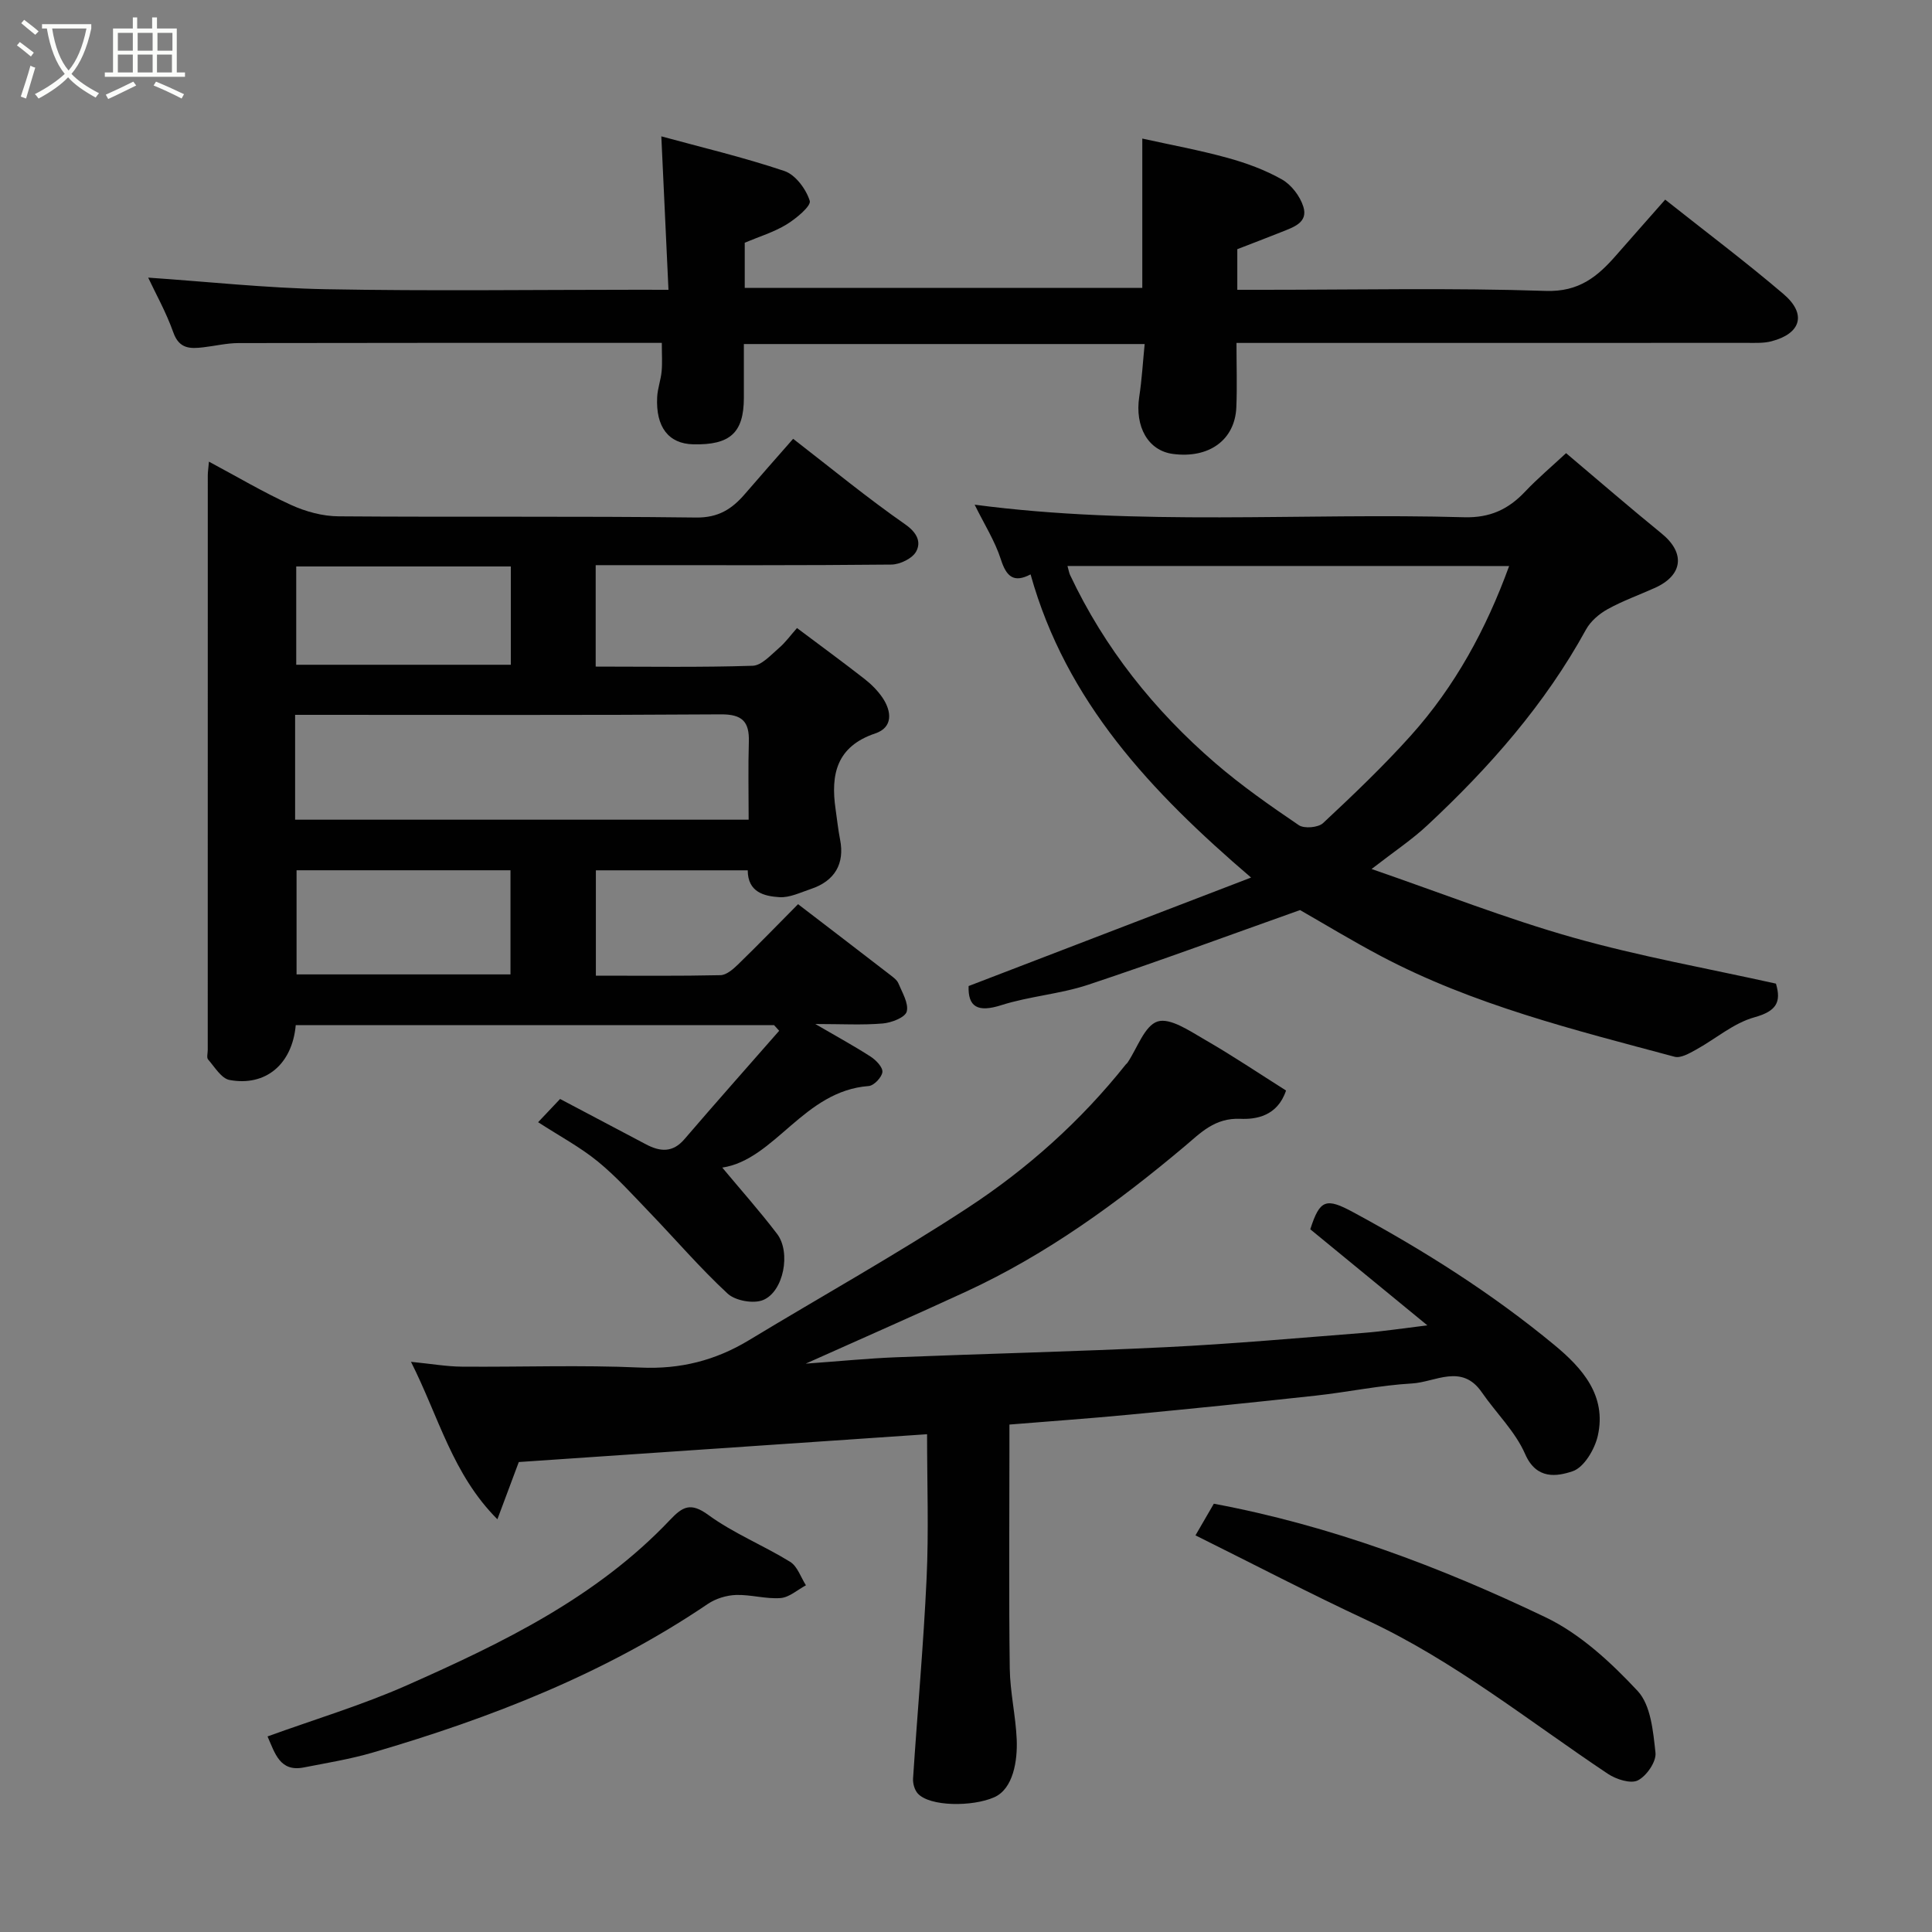 <svg enable-background="new 0 0 400 400" viewBox="0 0 400 400" xmlns="http://www.w3.org/2000/svg"><rect x="0" y="0" width="400" height="400" fill="#808080" stroke="none"/><path d="m6.4 11.7c-1-.8-1.9-1.6-2.9-2.3l.6-.7c.9.7 1.9 1.4 2.9 2.2zm-2.1 8.3c.7-2.1 1.4-4.2 2-6.4.2.1.6.3 1 .4-.7 2.3-1.3 4.4-1.9 6.4zm3-12.8c-1.1-.9-2.1-1.7-2.9-2.4l.6-.7c1 .8 2 1.5 3 2.4zm1.4-1.3v-.9h10.2v.9c-.9 4.2-2.3 7.3-4.1 9.4 1.3 1.4 3.2 2.7 5.7 4-.2.2-.4.5-.7.9-2.5-1.4-4.4-2.7-5.7-4.2-1.4 1.5-3.5 3-6.1 4.4 0 0 0 0-.1-.1-.3-.4-.5-.7-.7-.8 2.7-1.4 4.7-2.8 6.2-4.2-1.8-2.2-3-5.3-3.7-9.4zm9.2 0h-7.1c.6 3.8 1.7 6.7 3.4 8.7 1.7-2 2.9-4.8 3.7-8.7z" fill="#fbfcfa"/><path d="m31.6 3.6h.9v2.3h4.1v9.1h1.7v.9h-16.6v-.9h1.7v-9.1h4.1v-2.3h.9v2.3h3.1v-2.3zm-4 13.3.6.8c-1.9.9-3.8 1.9-5.8 2.8-.2-.3-.3-.6-.5-.9 2-.9 3.9-1.8 5.7-2.7zm-3.2-10.1v3.7h3.1v-3.7zm0 4.5v3.7h3.1v-3.7zm4.1-4.5v3.7h3.1v-3.7zm0 4.5v3.7h3.1v-3.7zm9.1 9.1c-2.1-1.1-4.1-2-5.8-2.7l.5-.8c2.2.9 4.1 1.8 5.8 2.6zm-1.9-13.6h-3.1v3.7h3.1zm-3.2 4.5v3.7h3.1v-3.7z" fill="#fbfcfa"/><g fill="#010101"><path d="m61.23 212.24c-.72 8.08-6.2 12.74-13.7 11.36-1.7-.31-3.08-2.69-4.45-4.25-.33-.38-.07-1.29-.07-1.96 0-39.66 0-79.33.01-118.99 0-.66.11-1.32.24-2.82 5.89 3.15 11.31 6.37 17.02 8.97 3.02 1.38 6.53 2.33 9.83 2.35 24.66.19 49.33-.06 73.99.25 4.64.06 7.45-1.77 10.12-4.87 3.23-3.75 6.51-7.46 9.99-11.43 7.91 6.12 15.34 12.23 23.2 17.71 2.48 1.73 3.33 3.66 2.28 5.61-.78 1.45-3.35 2.7-5.14 2.72-18.5.19-37 .12-55.49.12-1.81 0-3.61 0-5.73 0v21c10.92 0 21.71.18 32.49-.17 1.87-.06 3.78-2.24 5.46-3.68 1.38-1.18 2.46-2.71 3.73-4.13 4.89 3.67 9.46 7.01 13.92 10.49 1.43 1.11 2.78 2.45 3.79 3.94 1.92 2.85 2.17 6.15-1.49 7.38-8.04 2.71-9.28 8.49-8.23 15.7.31 2.1.52 4.21.93 6.29.98 4.97-1.07 8.57-6.06 10.23-2.14.71-4.38 1.83-6.51 1.69-3.17-.2-6.54-1.04-6.55-5.56-10.47 0-20.77 0-31.44 0v21.81c8.59 0 17.19.09 25.8-.1 1.23-.03 2.61-1.23 3.61-2.2 4.18-4.06 8.24-8.25 12.45-12.5 6.43 4.93 12.74 9.75 19.03 14.61.65.51 1.44 1.06 1.74 1.77.79 1.92 2.17 4.16 1.73 5.85-.32 1.22-3.16 2.32-4.96 2.47-4.22.36-8.48.11-13.97.11 4.59 2.68 8.12 4.59 11.48 6.77 1.1.71 2.52 2.2 2.41 3.18-.12 1.09-1.76 2.81-2.83 2.89-13.49 1-19.37 15.21-30.32 16.89 3.74 4.5 7.74 8.98 11.36 13.74 2.89 3.81 1.35 11.94-2.91 13.68-2 .82-5.75.14-7.34-1.33-5.7-5.28-10.78-11.22-16.18-16.83-3.46-3.6-6.83-7.36-10.68-10.51-3.63-2.97-7.85-5.22-12.38-8.15 1.59-1.68 2.89-3.06 4.55-4.81 6.02 3.18 11.91 6.29 17.8 9.4 2.89 1.52 5.5 1.78 7.94-1.07 6.47-7.54 13.07-14.97 19.62-22.45-.35-.39-.71-.78-1.06-1.17-32.9 0-65.8 0-99.03 0zm-.13-42.53h93.9c0-5.58-.12-10.87.04-16.16.12-4.16-1.39-5.68-5.79-5.65-27.79.19-55.58.1-83.37.1-1.57 0-3.15 0-4.78 0zm.3 10.47v21.56h44.29c0-7.31 0-14.35 0-21.56-14.89 0-29.48 0-44.29 0zm44.36-62.9c-14.94 0-29.64 0-44.43 0v20.35h44.43c0-6.96 0-13.55 0-20.35z"/><path d="m191.94 296.94c-28.36 1.93-56.28 3.84-84.53 5.76-1.25 3.35-2.71 7.24-4.43 11.85-9.31-9.33-12.09-21.1-17.89-32.6 4.26.42 7.4.98 10.53 1 12.33.1 24.67-.37 36.98.19 8.26.38 15.55-1.48 22.49-5.68 15.07-9.12 30.47-17.71 45.19-27.34 12.41-8.12 23.49-18.03 32.8-29.73.1-.13.26-.22.35-.36 2.03-3 3.52-7.66 6.23-8.54 2.59-.83 6.64 1.95 9.71 3.72 5.78 3.32 11.31 7.05 16.89 10.57-1.78 5.36-6.31 6-9.45 5.86-5.31-.24-8.27 2.94-11.5 5.66-13.94 11.73-28.58 22.38-45.18 30.06-10.6 4.9-21.3 9.58-33.32 14.97 7.1-.51 12.88-1.09 18.66-1.32 18.69-.75 37.4-1.18 56.08-2.1 13.65-.67 27.27-1.9 40.89-2.96 3.92-.31 7.81-.91 13.08-1.55-8.48-6.96-16.35-13.42-24.24-19.89 1.98-6.18 3.26-6.58 8.91-3.52 14.69 7.93 28.75 16.83 41.62 27.47 5.76 4.76 10.87 10.47 9 18.79-.63 2.8-2.85 6.56-5.2 7.35-3.2 1.08-7.49 1.84-9.84-3.54-2.04-4.68-6.01-8.5-8.98-12.8-4.15-6.03-9.63-2.1-14.44-1.83-6.68.38-13.29 1.79-19.95 2.52-12.89 1.41-25.78 2.72-38.69 3.95-8.02.77-16.06 1.33-24.72 2.04v5.55c0 14.99-.13 29.99.07 44.98.07 4.89 1.23 9.77 1.44 14.67.18 4.34-.69 10.22-4.67 11.97-4.52 1.99-13.33 1.94-15.81-.78-.67-.74-1.05-2.09-.98-3.12.9-13.8 2.16-27.59 2.8-41.4.46-9.75.1-19.55.1-29.87z"/><path d="m138.4 60c-.51-10.88-.98-21.03-1.48-31.77 8.23 2.25 16.99 4.32 25.49 7.18 2.28.77 4.48 3.74 5.24 6.17.33 1.06-2.81 3.67-4.8 4.89-2.62 1.6-5.65 2.51-8.66 3.78v9.35h82.31c0-9.86 0-19.86 0-30.91 5.82 1.29 11.78 2.38 17.6 3.98 3.9 1.07 7.81 2.5 11.31 4.48 1.96 1.11 3.75 3.47 4.43 5.63 1.04 3.3-2.03 4.25-4.44 5.22-3 1.2-6.03 2.35-9.23 3.59v8.41h5.4c19.49 0 39-.42 58.47.23 6.89.23 10.72-2.97 14.59-7.4 3.24-3.71 6.52-7.4 10.13-11.5 8.46 6.71 16.69 12.89 24.51 19.56 4.83 4.13 3.62 8.17-2.51 9.77-1.57.41-3.29.33-4.95.33-33.34.01-66.66.01-99.97.01-1.79 0-3.57 0-5.84 0 0 4.76.15 9.06-.03 13.33-.29 6.78-5.68 10.65-13.15 9.65-5.1-.68-7.9-5.61-6.95-11.85.54-3.52.74-7.08 1.12-10.9-27.64 0-54.92 0-82.98 0 0 3.67.01 7.42 0 11.17-.02 7.2-2.85 9.78-10.51 9.59-5.07-.12-7.76-3.57-7.44-9.79.09-1.77.75-3.51.92-5.29.17-1.79.04-3.61.04-5.92-1.21 0-2.96 0-4.71 0-27.65 0-55.31-.02-82.96.04-2.43.01-4.85.6-7.28.88-2.7.31-4.97.34-6.18-3.07-1.51-4.25-3.75-8.23-5.21-11.36 12.1.82 24.46 2.17 36.84 2.4 21.48.4 42.98.11 64.47.11 1.77.01 3.58.01 6.41.01z"/><path d="m283.97 179.92c14.44 4.98 27.87 10.27 41.68 14.18 13.75 3.89 27.89 6.4 42.04 9.55 1.14 3.81.12 5.7-4.45 6.97-4.34 1.2-8.08 4.5-12.16 6.74-1.35.74-3.12 1.77-4.38 1.43-20.74-5.56-41.64-10.72-60.81-20.85-5.9-3.12-11.61-6.59-16.73-9.52-14.62 5.19-29.15 10.57-43.86 15.46-5.83 1.94-12.16 2.37-18.03 4.24-4.84 1.54-6.88.35-6.73-3.97 19.21-7.38 38.41-14.75 58.48-22.46-20.73-17.76-38.3-36.42-45.65-62.77-3.42 1.8-4.99.53-6.14-3.07-1.23-3.84-3.47-7.35-5.44-11.36 33.94 4.48 67.68 1.64 101.34 2.6 5.31.15 9.13-1.61 12.6-5.28 2.59-2.74 5.5-5.19 8.51-7.99 6.77 5.72 13.19 11.27 19.77 16.63 4.96 4.03 4.44 8.65-1.39 11.27-3.27 1.47-6.67 2.68-9.79 4.41-1.75.97-3.52 2.49-4.47 4.22-8.5 15.49-19.99 28.53-32.8 40.48-3.19 2.99-6.87 5.43-11.59 9.09zm-62.96-62.74c.27.96.34 1.43.53 1.85 7.16 15.19 17.42 28.04 30.06 38.95 5.43 4.68 11.36 8.83 17.3 12.86 1.12.76 4.03.51 5.03-.43 6.25-5.84 12.47-11.77 18.18-18.13 9.14-10.18 15.59-22.03 20.34-35.09-30.44-.01-60.69-.01-91.44-.01z"/><path d="m247.51 317.88c1.09-1.88 2.48-4.26 3.8-6.55 24.16 4.51 46.83 13.05 68.68 23.51 7.19 3.44 13.55 9.35 19.07 15.26 2.73 2.93 3.21 8.37 3.69 12.79.2 1.85-1.85 4.81-3.65 5.72-1.49.75-4.5-.22-6.21-1.36-16.4-10.95-31.82-23.39-49.88-31.81-11.8-5.5-23.36-11.53-35.5-17.56z"/><path d="m55.39 359.51c9.72-3.53 19.56-6.47 28.88-10.6 19.77-8.76 39.25-18.18 54.45-34.23 2.61-2.75 4.26-3.71 7.94-1.02 5.22 3.81 11.39 6.28 16.93 9.7 1.51.93 2.21 3.2 3.27 4.86-1.75.93-3.44 2.5-5.25 2.64-3.04.23-6.17-.74-9.23-.64-1.98.07-4.2.75-5.84 1.86-21.28 14.41-44.87 23.6-69.34 30.76-4.67 1.37-9.51 2.15-14.3 3.09-4.95.98-5.97-2.93-7.51-6.42z"/></g></svg>